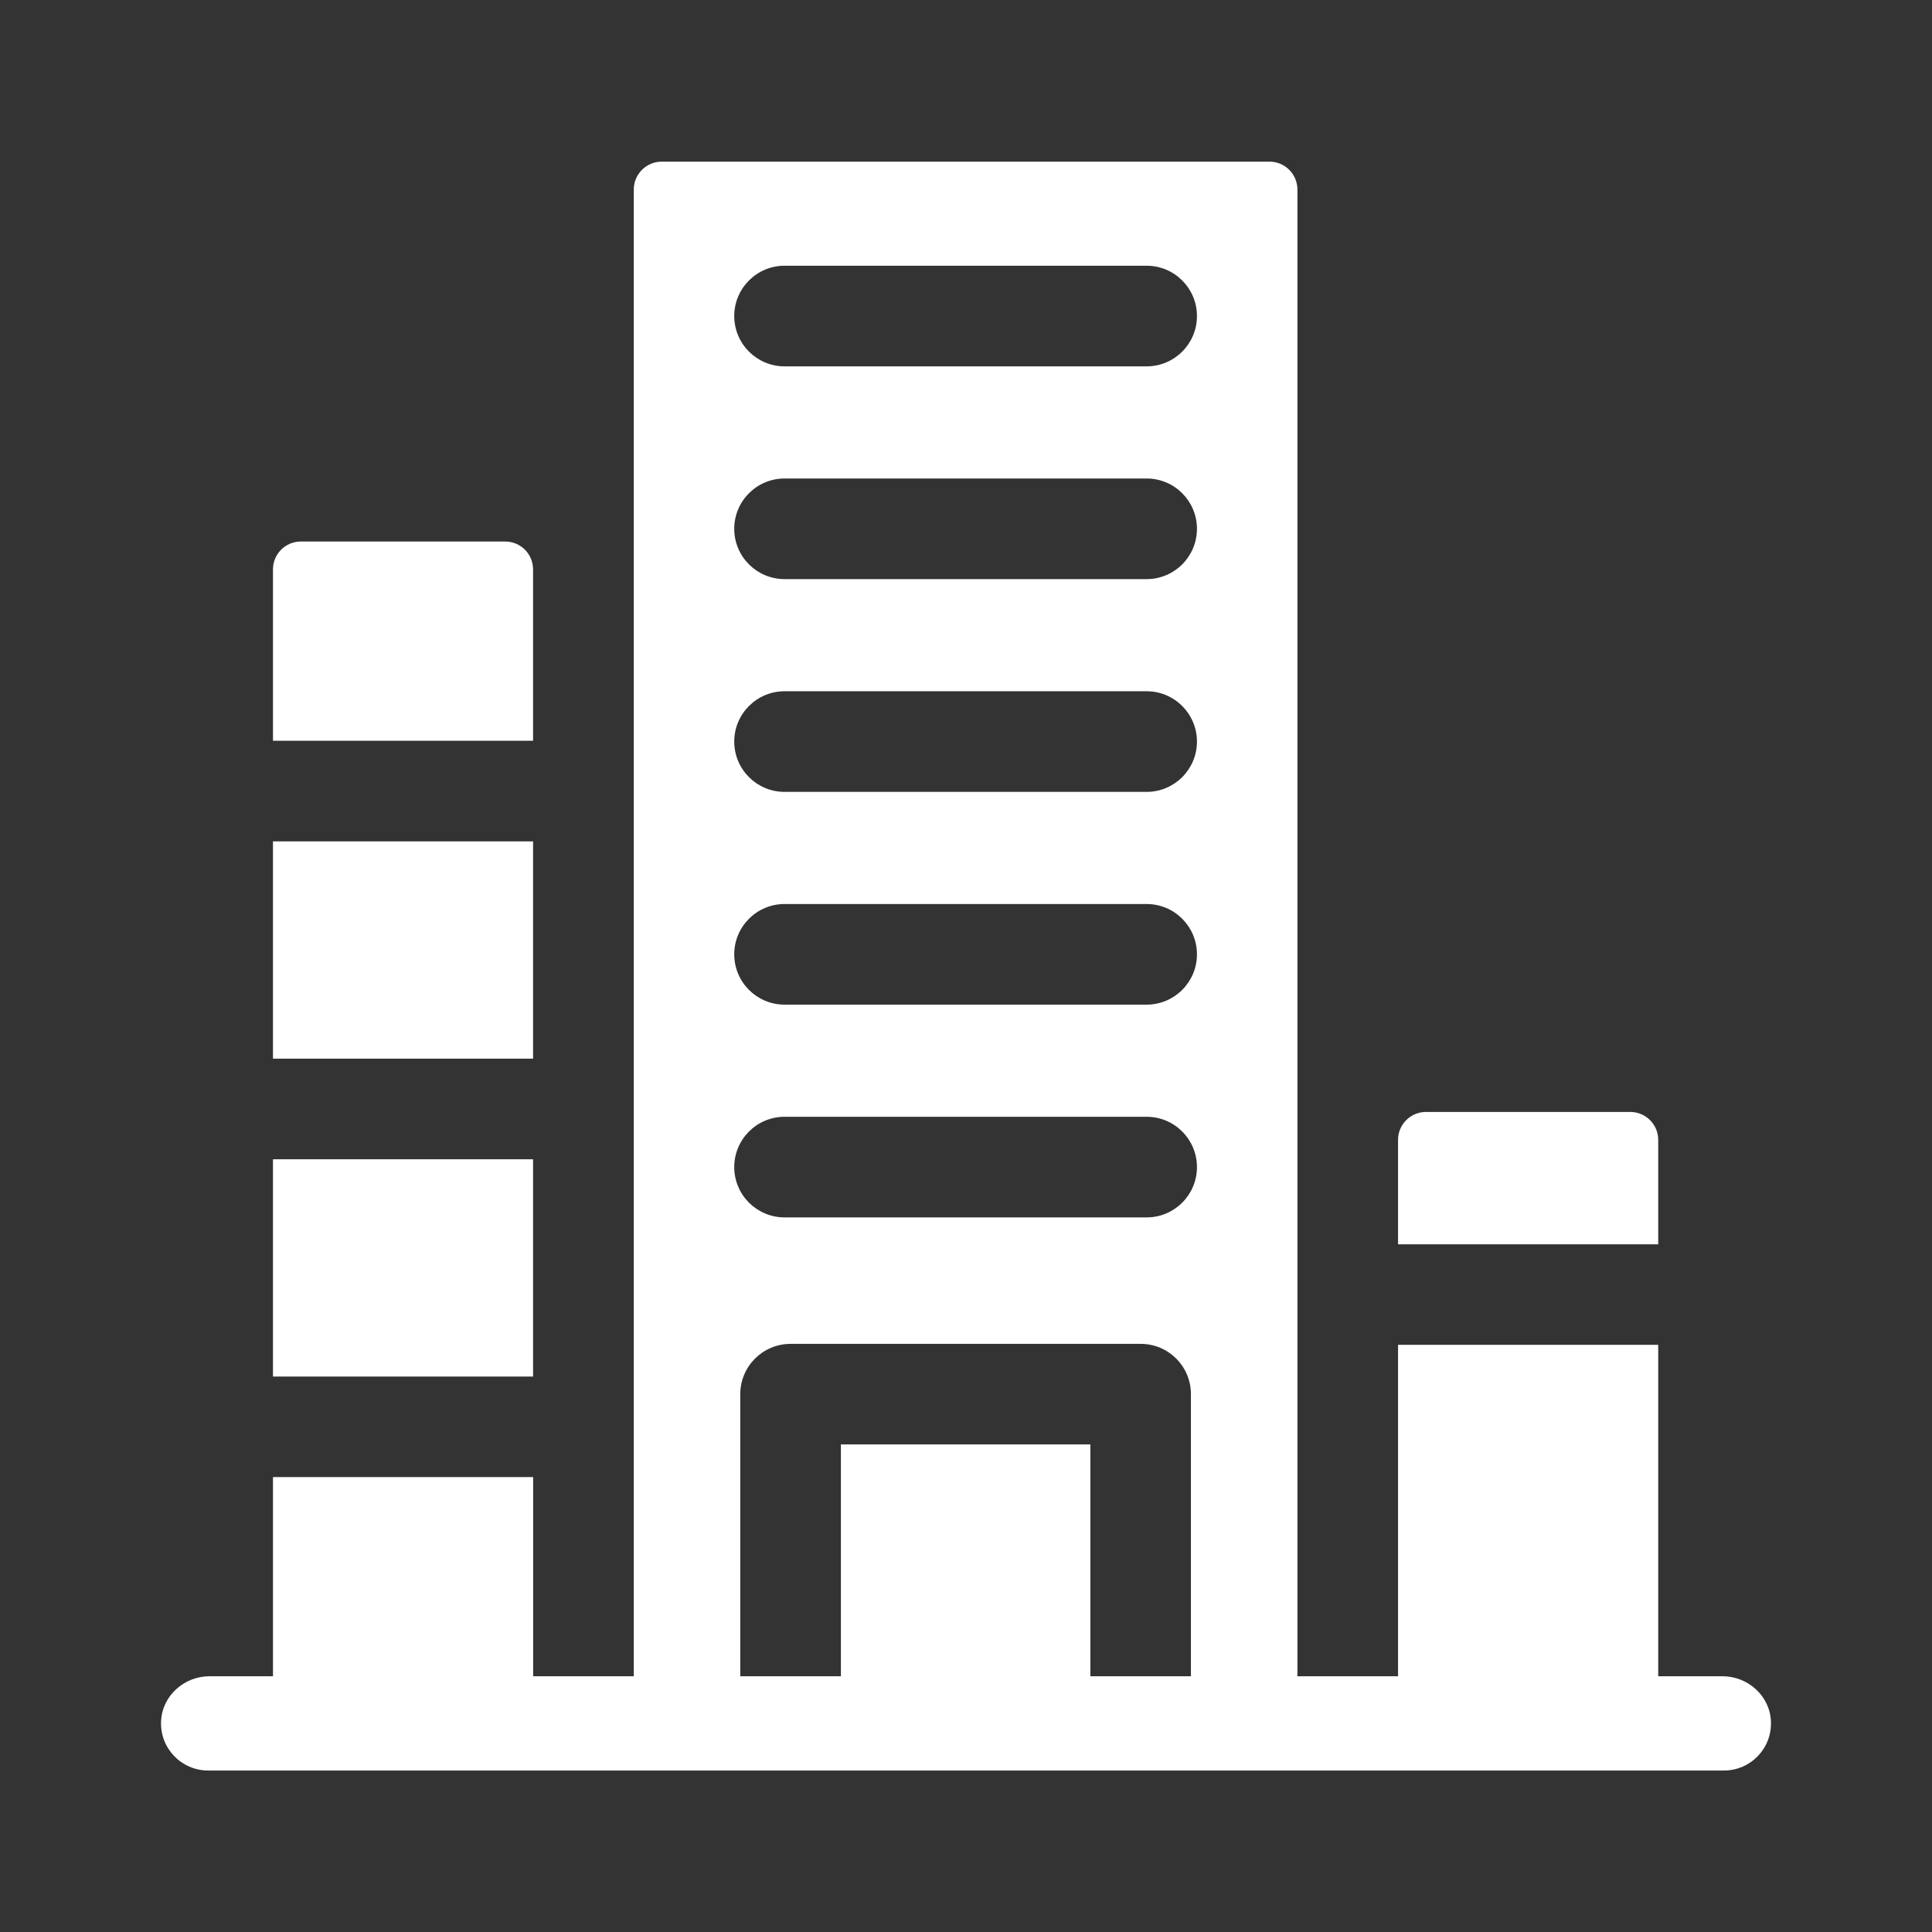 <svg width="24" height="24" viewBox="0 0 24 24" fill="none" xmlns="http://www.w3.org/2000/svg">
<rect x="0" y="0" width="24" height="24" fill="#333333" stroke="none"/>
<g clip-path="url(#clip0_489_36794)">
<path d="M21.398 20.823H20.599V16.706H17.367V20.823H16.117V2.355C16.117 2.164 15.962 2.008 15.771 2.008H8.22C8.028 2.008 7.873 2.164 7.873 2.355V20.823H6.623V18.349H3.391V20.823H2.602C2.287 20.823 2.015 21.066 2.001 21.381C1.985 21.717 2.253 21.994 2.586 21.994H21.415C21.747 21.994 22.015 21.717 21.999 21.381C21.985 21.066 21.713 20.823 21.398 20.823ZM9.746 3.301H14.244C14.589 3.301 14.869 3.581 14.869 3.926C14.869 4.271 14.589 4.551 14.244 4.551H9.746C9.401 4.551 9.121 4.271 9.121 3.926C9.121 3.581 9.401 3.301 9.746 3.301ZM9.746 5.944H14.244C14.589 5.944 14.869 6.224 14.869 6.569C14.869 6.914 14.589 7.194 14.244 7.194H9.746C9.401 7.194 9.121 6.914 9.121 6.569C9.121 6.224 9.401 5.944 9.746 5.944ZM9.746 8.587H14.244C14.589 8.587 14.869 8.867 14.869 9.212C14.869 9.557 14.589 9.837 14.244 9.837H9.746C9.401 9.837 9.121 9.557 9.121 9.212C9.121 8.867 9.401 8.587 9.746 8.587ZM9.746 11.23H14.244C14.589 11.23 14.869 11.51 14.869 11.855C14.869 12.2 14.589 12.48 14.244 12.48H9.746C9.401 12.48 9.121 12.2 9.121 11.855C9.121 11.51 9.401 11.23 9.746 11.23ZM9.746 13.873H14.244C14.589 13.873 14.869 14.153 14.869 14.498C14.869 14.843 14.589 15.123 14.244 15.123H9.746C9.401 15.123 9.121 14.843 9.121 14.498C9.121 14.153 9.401 13.873 9.746 13.873ZM13.545 20.823V17.943H10.446V20.823H9.196V17.318C9.196 16.973 9.476 16.694 9.821 16.694H14.17C14.515 16.694 14.794 16.973 14.794 17.318V20.823H13.545Z" fill="white"/>
<path d="M20.252 13.813H17.714C17.522 13.813 17.367 13.969 17.367 14.16V15.457H20.599V14.16C20.599 13.969 20.444 13.813 20.252 13.813Z" fill="white"/>
<path d="M3.391 14.401H6.622V17.1H3.391V14.401Z" fill="white"/>
<path d="M6.276 6.727H3.737C3.546 6.727 3.391 6.882 3.391 7.073V9.202H6.622V7.073C6.622 6.882 6.467 6.727 6.276 6.727Z" fill="white"/>
<path d="M3.391 10.452H6.622V13.151H3.391V10.452Z" fill="white"/>
</g>
<defs>
<clipPath id="clip0_489_36794">
<rect width="20" height="20" fill="white" transform="translate(2 2)"/>
</clipPath>
</defs>
</svg>
